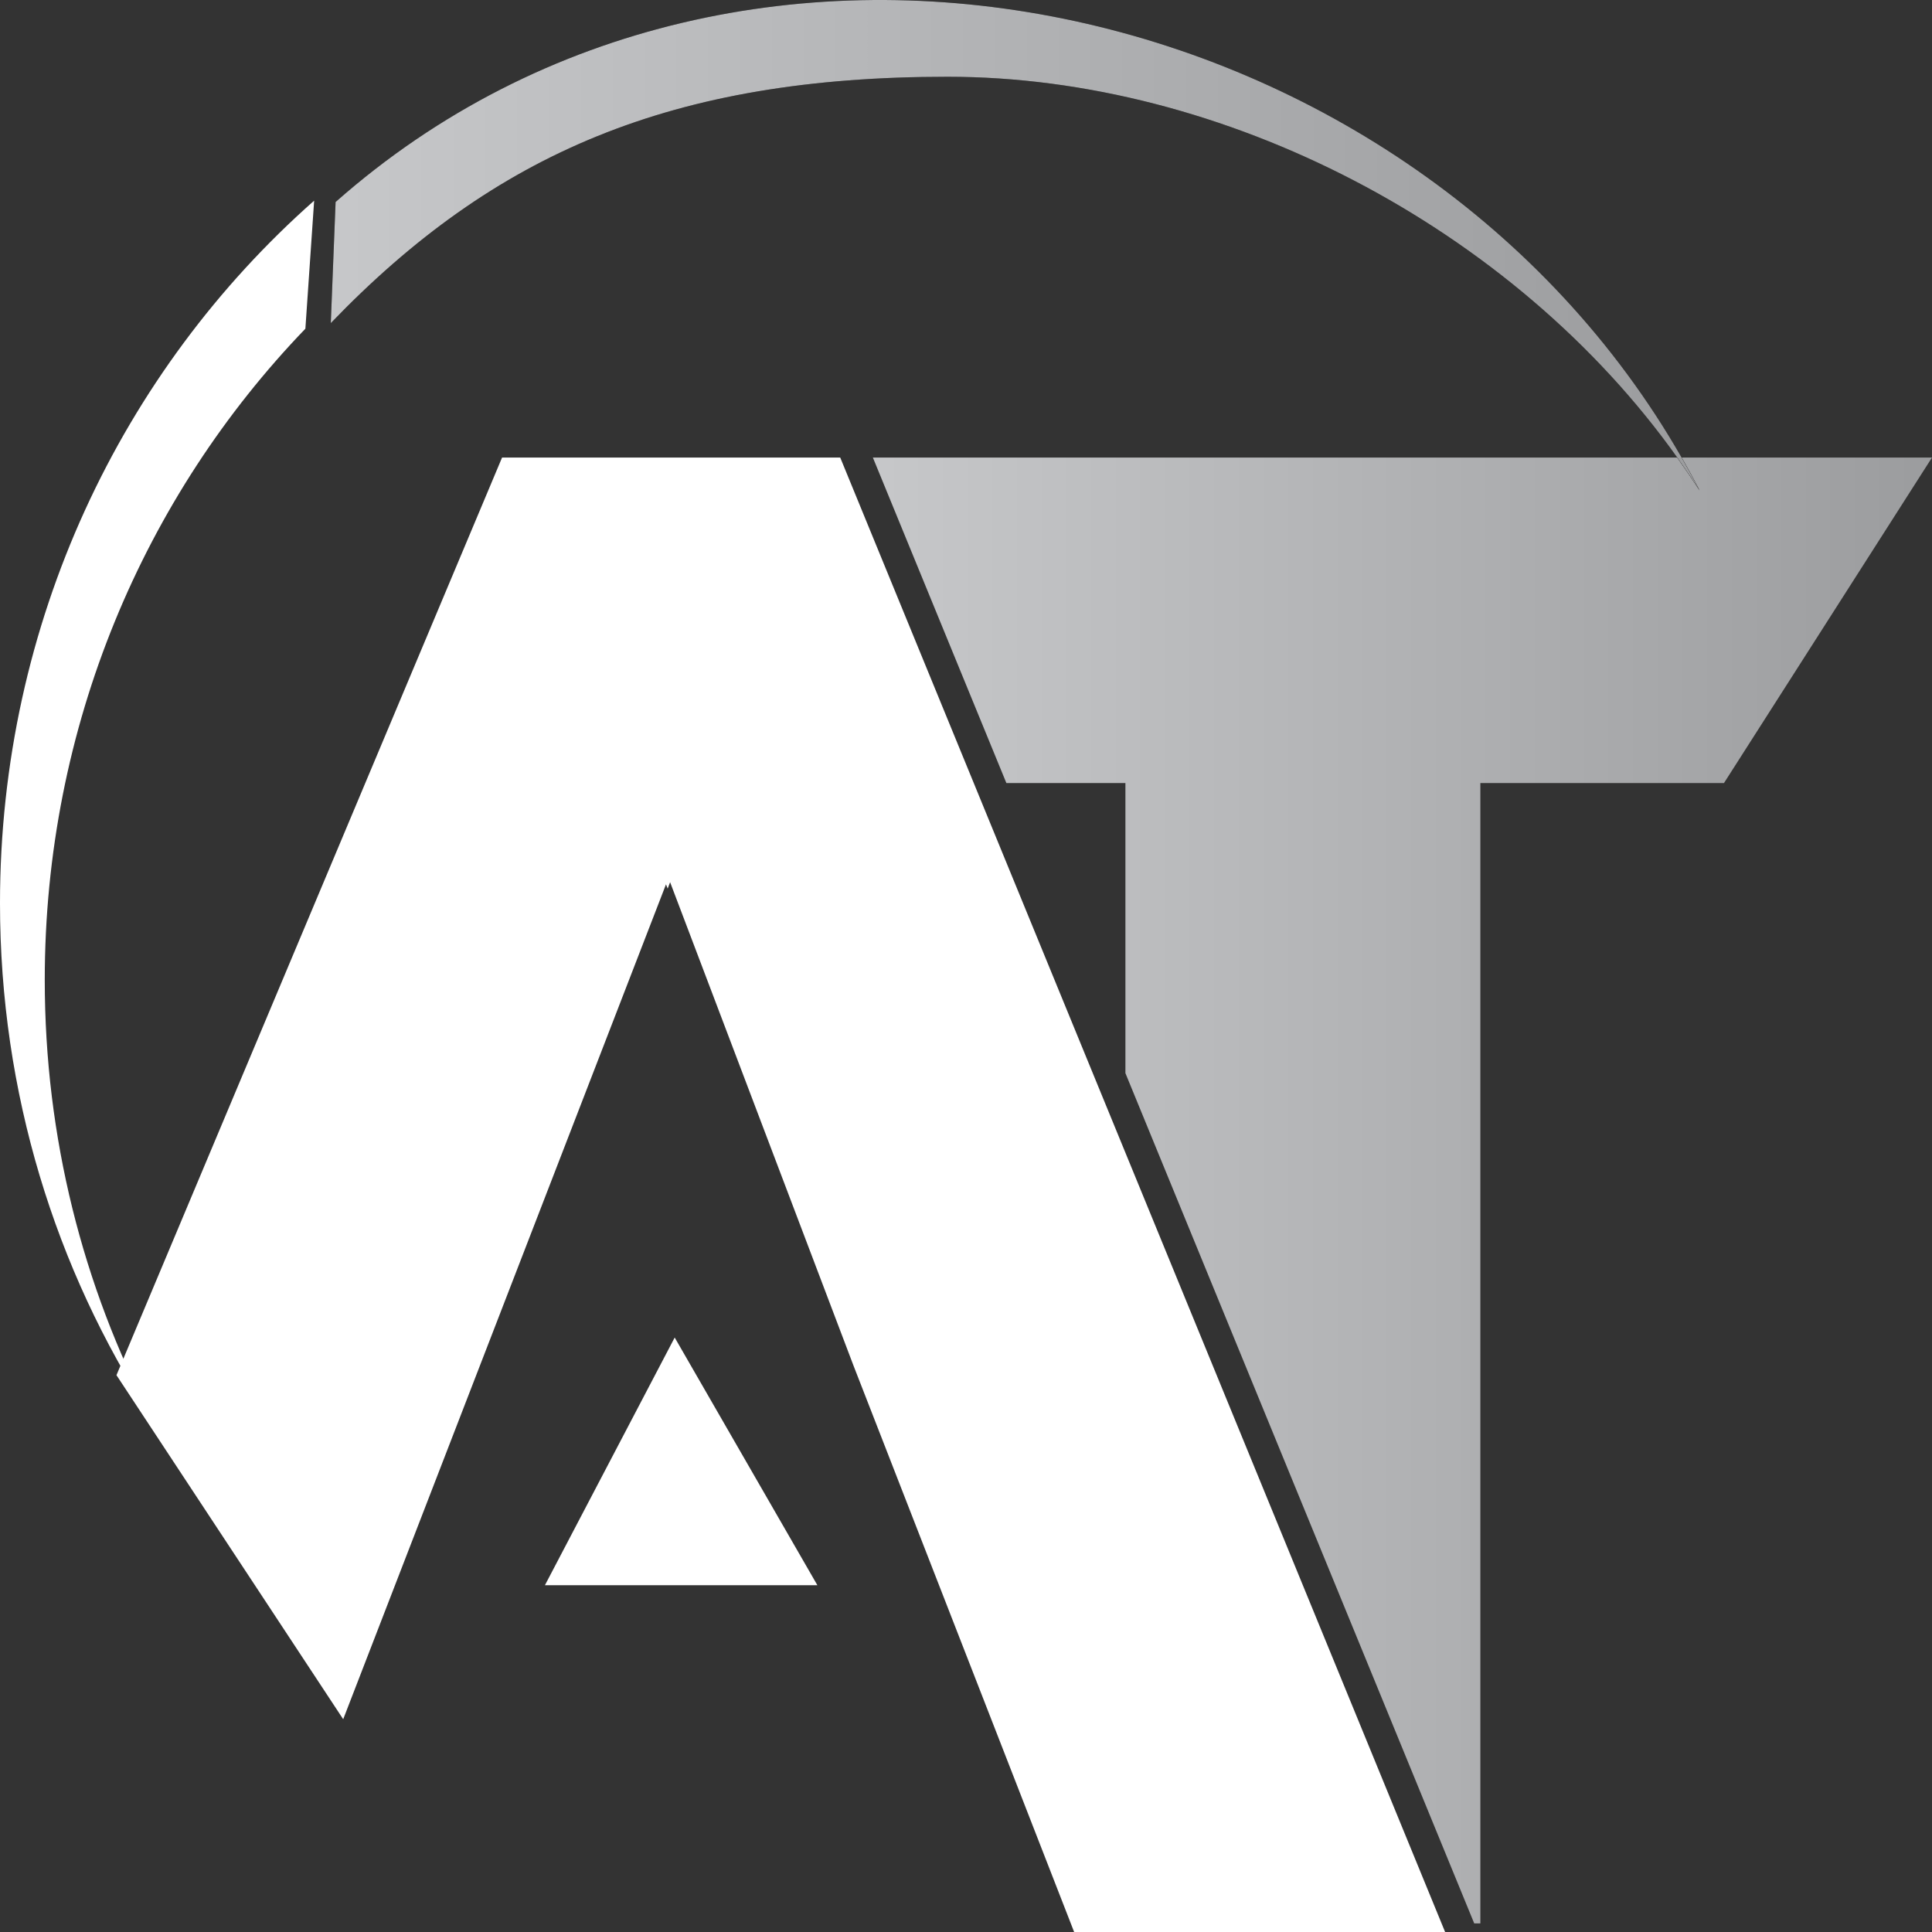 <svg width="78" height="78" viewBox="0 0 78 78" fill="none" xmlns="http://www.w3.org/2000/svg">
<rect x="0" y="0" width="78" height="78" fill="#333333" stroke="none"/>
<path fill-rule="evenodd" clip-rule="evenodd" d="M27.239 54L33 64H22L27.239 54Z" fill="white"/>
<path fill-rule="evenodd" clip-rule="evenodd" d="M69.602 31.613L78 18.472H67.891C68.142 18.909 68.383 19.352 68.617 19.8C68.325 19.351 68.024 18.908 67.714 18.472H35.24L40.63 31.613H45.436V43.326L59.518 77.652H59.766V31.613H69.602Z" fill="url(#paint0_linear_312_755)"/>
<path fill-rule="evenodd" clip-rule="evenodd" d="M4.702 55.519L13.856 69.409L26.888 35.703L26.955 35.876L27.054 35.617L34.46 55.139L34.517 55.285L43.366 78H58.343L33.922 18.472H20.27L4.702 55.519Z" fill="white"/>
<path fill-rule="evenodd" clip-rule="evenodd" d="M12.329 13.271L12.683 8.101C4.917 14.961 -7.62939e-06 25.124 -7.62939e-06 36.465C-7.62939e-06 44.123 2.242 51.244 6.089 57.174C3.356 51.926 1.807 45.931 1.807 39.565C1.807 29.315 5.823 20.028 12.329 13.271Z" fill="white"/>
<path fill-rule="evenodd" clip-rule="evenodd" d="M13.549 8.155L13.355 13.044C19.963 6.181 27.133 3.099 38.256 3.099C49.38 3.099 61.085 9.154 67.714 18.472C68.024 18.908 68.325 19.351 68.617 19.8C68.383 19.352 68.141 18.909 67.891 18.472C57.136 -0.299 30.212 -6.565 13.549 8.155Z" fill="black"/>
<path fill-rule="evenodd" clip-rule="evenodd" d="M13.549 8.155L13.355 13.044C19.963 6.181 27.133 3.099 38.256 3.099C49.38 3.099 61.085 9.154 67.714 18.472C68.024 18.908 68.325 19.351 68.617 19.8C68.383 19.352 68.141 18.909 67.891 18.472C57.136 -0.299 30.212 -6.565 13.549 8.155Z" fill="url(#paint1_linear_312_755)"/>
<defs>
<linearGradient id="paint0_linear_312_755" x1="77.382" y1="18.602" x2="35.584" y2="18.602" gradientUnits="userSpaceOnUse">
<stop stop-color="#9C9D9F"/>
<stop offset="1" stop-color="#C6C7C9"/>
</linearGradient>
<linearGradient id="paint1_linear_312_755" x1="67.819" y1="0.043" x2="13.799" y2="0.043" gradientUnits="userSpaceOnUse">
<stop stop-color="#9C9D9F"/>
<stop offset="1" stop-color="#C6C7C9"/>
</linearGradient>
</defs>
</svg>
